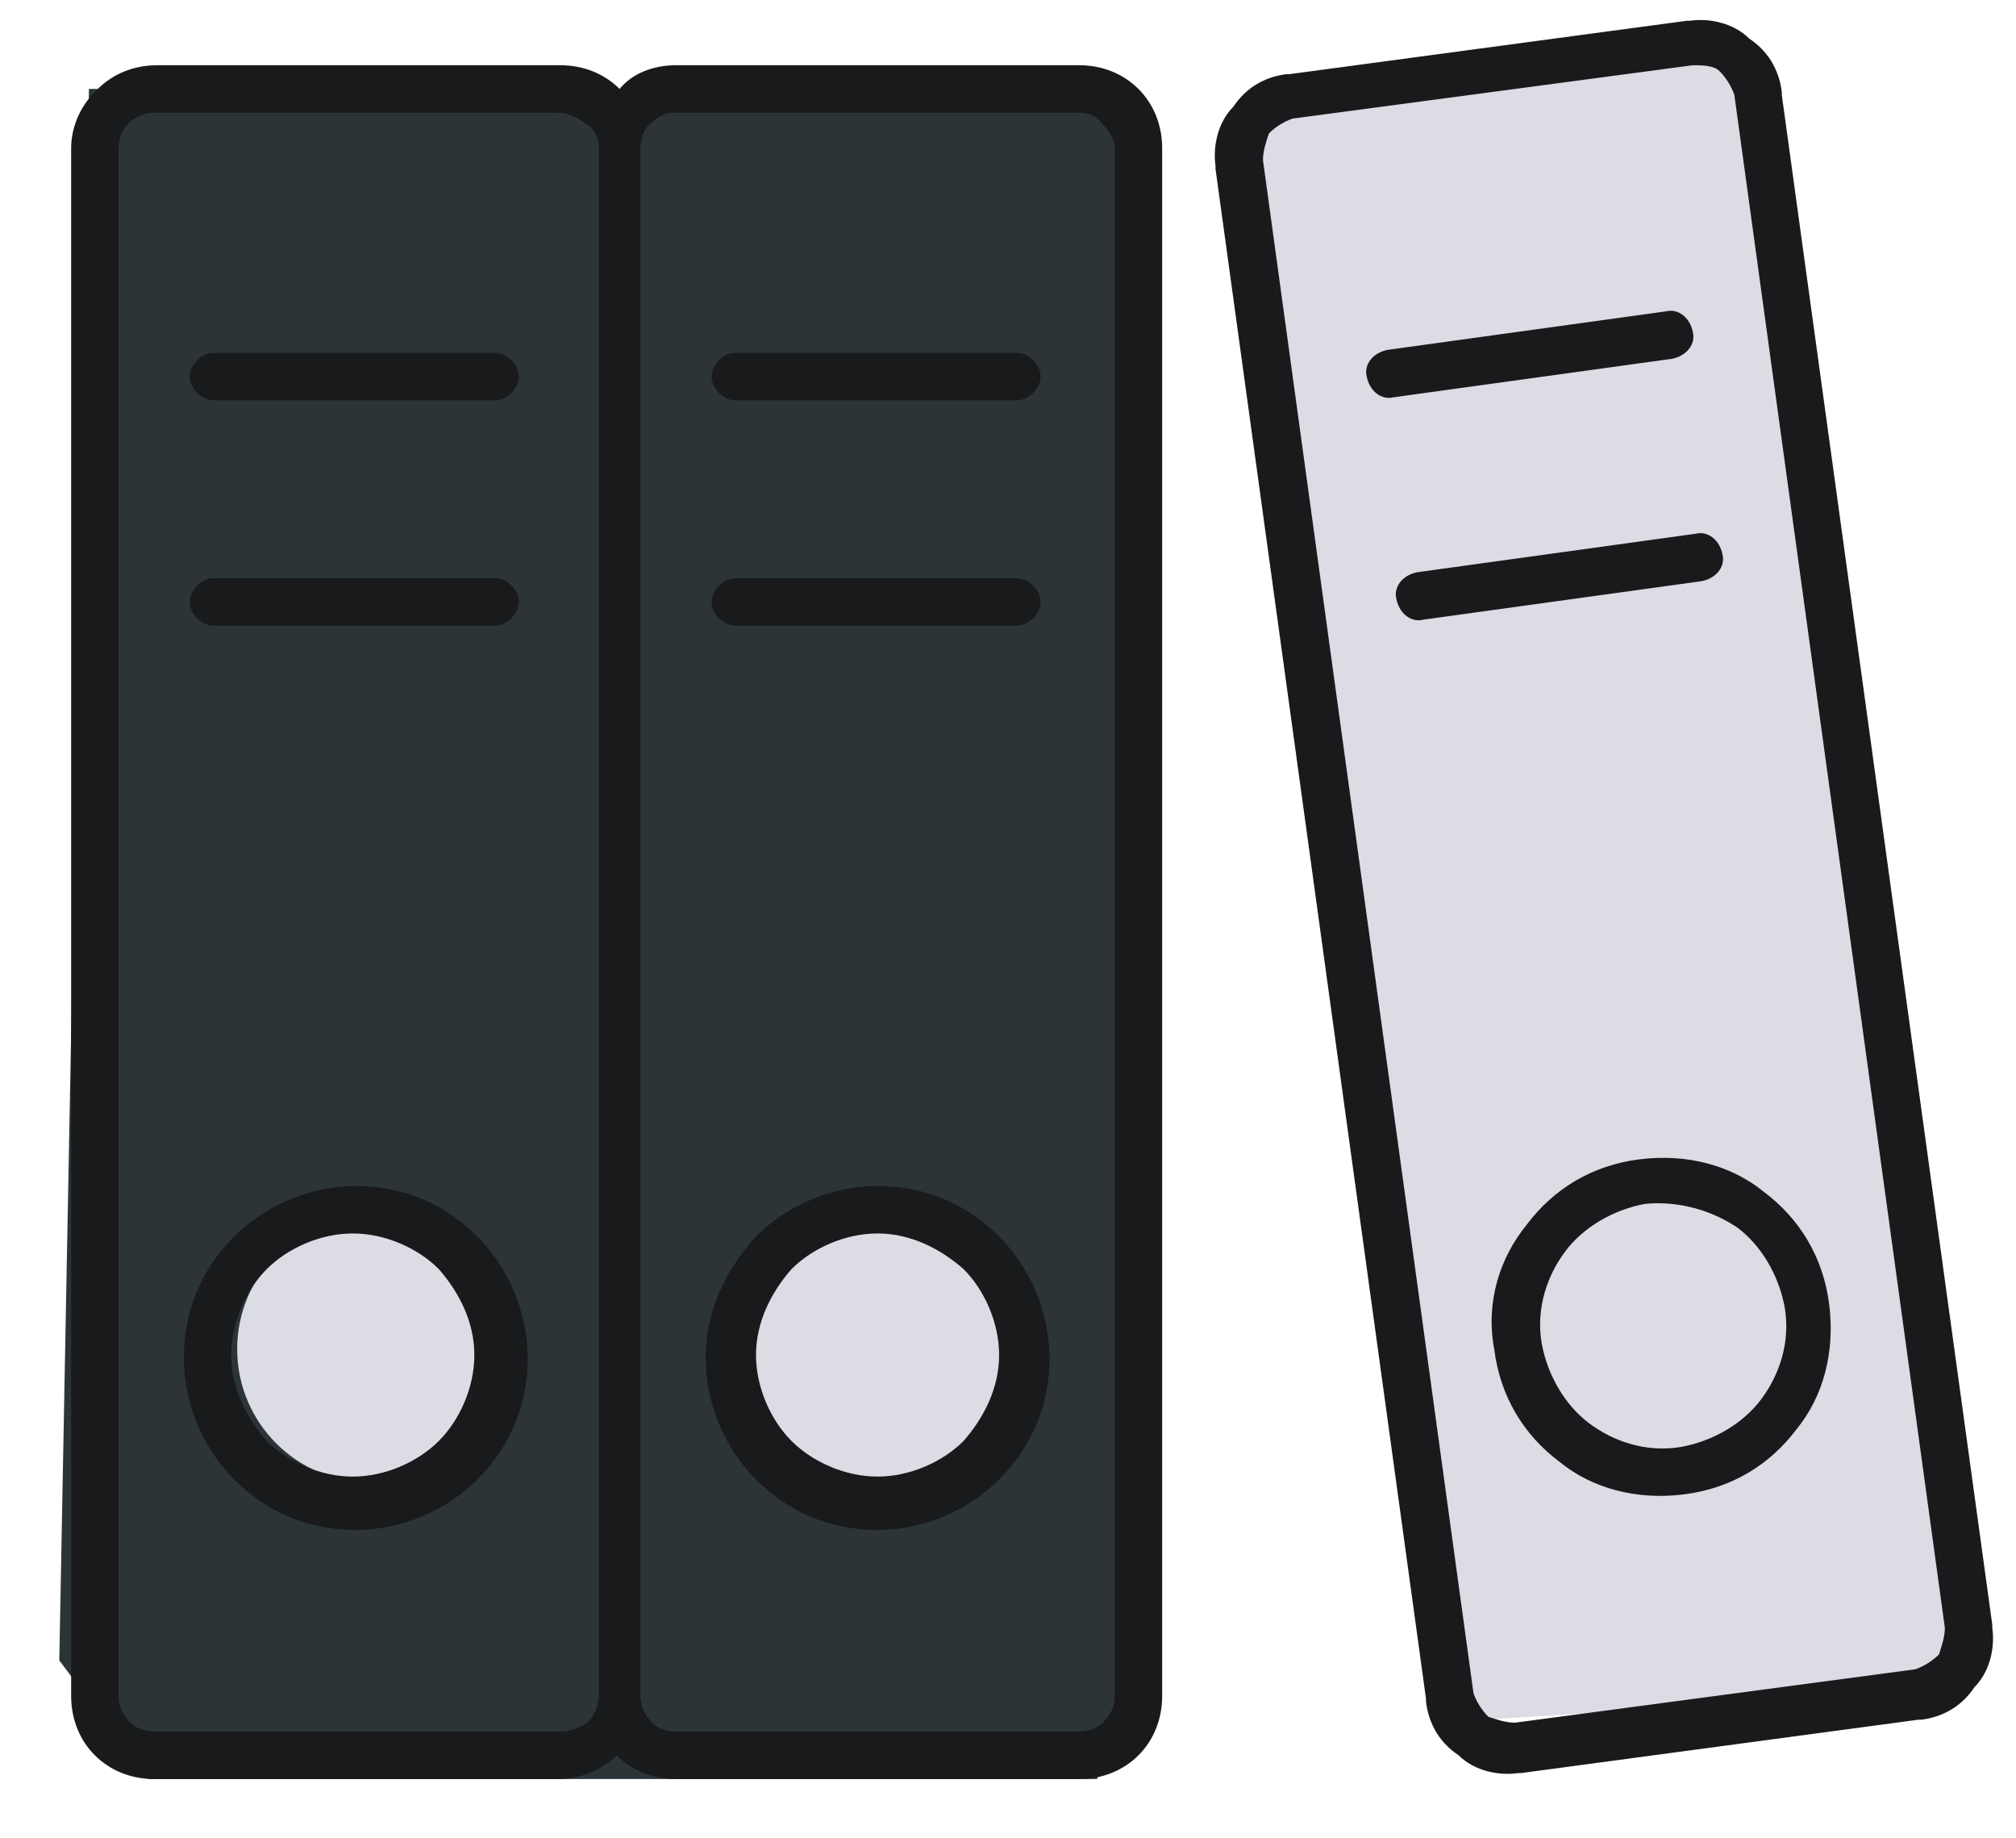 <?xml version="1.0" encoding="utf-8"?>
<!-- Generator: Adobe Illustrator 22.0.1, SVG Export Plug-In . SVG Version: 6.00 Build 0)  -->
<svg version="1.1" id="Capa_1" xmlns="http://www.w3.org/2000/svg" xmlns:xlink="http://www.w3.org/1999/xlink" x="0px" y="0px"
	 viewBox="0 0 68 62" style="enable-background:new 0 0 68 62;" xml:space="preserve">
<style type="text/css">
	.st0{fill-rule:evenodd;clip-rule:evenodd;fill:#2C3438;}
	.st1{fill-rule:evenodd;clip-rule:evenodd;fill:#CACACE;}
	.st2{fill-rule:evenodd;clip-rule:evenodd;fill:#191A1B;}
	.st3{fill-rule:evenodd;clip-rule:evenodd;fill:#A8A8B1;stroke:#7F7F84;stroke-miterlimit:10;}
	.st4{fill-rule:evenodd;clip-rule:evenodd;fill:#97979A;}
	.st5{fill-rule:evenodd;clip-rule:evenodd;fill:#DCDCE5;}
	.st6{fill:#FFFFFF;}
	.st7{fill:#2C3438;}
	.st8{opacity:0.5;fill:#A8A8B1;stroke:#7F7F84;stroke-miterlimit:10;}
	.st9{fill-rule:evenodd;clip-rule:evenodd;fill:#B3B3BB;}
	.st10{fill:#191A1B;}
	.st11{fill:#C12A21;}
</style>
<g>
	<polygon class="st0" points="3,3 21,3 37,3 38,5 38,58 37,60 5,60 2,56 	"/>
	<polygon class="st5" points="42,4 49,58 50,58 66,57 66,54 60,4 58,1 	"/>
	<circle class="st5" cx="12.5" cy="45.5" r="4.5"/>
	<circle class="st5" cx="29.5" cy="45.5" r="4.5"/>
	<path class="st2" d="M18.8,3.8H5.2c-0.3,0-0.6,0.1-0.9,0.4l0,0C4.1,4.4,4,4.7,4,5v52.2c0,0.3,0.1,0.6,0.4,0.9
		c0.2,0.2,0.5,0.3,0.9,0.3h13.6c0.3,0,0.6-0.1,0.9-0.3h0c0.2-0.2,0.4-0.5,0.4-0.9V5c0-0.3-0.1-0.6-0.4-0.8
		C19.4,3.9,19.1,3.8,18.8,3.8L18.8,3.8z M55.5,40.6c-1.1,0.2-2.1,0.8-2.7,1.6c-0.6,0.8-1,1.9-0.8,3.1c0.2,1.1,0.8,2.1,1.6,2.7
		c0.8,0.6,1.9,1,3.1,0.8c1.1-0.2,2.1-0.8,2.7-1.6c0.6-0.8,1-1.9,0.8-3.1c-0.2-1.1-0.8-2.1-1.6-2.7C57.7,40.8,56.6,40.5,55.5,40.6
		L55.5,40.6z M51.5,41.3c0.9-1.2,2.2-2,3.8-2.2c1.6-0.2,3.1,0.2,4.2,1.1c1.2,0.9,2,2.2,2.2,3.8c0.2,1.6-0.2,3.1-1.1,4.2
		c-0.9,1.2-2.2,2-3.8,2.2c-1.6,0.2-3.1-0.2-4.2-1.1c-1.2-0.9-2-2.2-2.2-3.8C50.1,43.9,50.6,42.4,51.5,41.3L51.5,41.3z M48,20.9
		c-0.4,0.1-0.8-0.2-0.9-0.7c-0.1-0.4,0.2-0.8,0.7-0.9l9.4-1.3c0.4-0.1,0.8,0.2,0.9,0.7c0.1,0.4-0.2,0.8-0.7,0.9L48,20.9L48,20.9z
		 M56.2,10.5c0.4-0.1,0.8,0.2,0.9,0.7c0.1,0.4-0.2,0.8-0.7,0.9l-9.4,1.3c-0.4,0.1-0.8-0.2-0.9-0.7c-0.1-0.4,0.2-0.8,0.7-0.9
		L56.2,10.5L56.2,10.5z M57.1,2.2L57.1,2.2c0.3,0,0.7,0,0.9,0.2v0c0.2,0.2,0.4,0.5,0.5,0.8v0l7.1,51.7l0,0c0,0.3-0.1,0.6-0.2,0.9h0
		c-0.2,0.2-0.5,0.4-0.8,0.5h0l-13.5,1.8l0,0c-0.3,0-0.6-0.1-0.9-0.2v0c-0.2-0.2-0.4-0.5-0.5-0.8l0,0L42.6,5.4v0
		c0-0.3,0.1-0.6,0.2-0.9h0c0.2-0.2,0.5-0.4,0.8-0.5l0,0L57.1,2.2L57.1,2.2z M43.5,2.5l13.4-1.8c0,0,0.1,0,0.1,0
		c0.7-0.1,1.5,0.1,2,0.6v0l0,0c0.6,0.4,1,1,1.1,1.8c0,0,0,0.1,0,0.1l7.1,51.6c0,0,0,0.1,0,0.1c0.1,0.7-0.1,1.5-0.6,2v0l0,0
		c-0.4,0.6-1,1-1.8,1.1c0,0-0.1,0-0.1,0l-13.4,1.8c0,0-0.1,0-0.1,0c-0.7,0.1-1.5-0.1-2-0.6h0l0,0c-0.6-0.4-1-1-1.1-1.8
		c0,0,0-0.1,0-0.1L41,5.7c0,0,0-0.1,0-0.1c-0.1-0.7,0.1-1.5,0.6-2v0l0,0c0.4-0.6,1-1,1.8-1.1C43.4,2.5,43.4,2.5,43.5,2.5L43.5,2.5z
		 M29.6,41.6c-1.1,0-2.2,0.5-2.9,1.2c-0.7,0.8-1.2,1.8-1.2,2.9c0,1.1,0.5,2.2,1.2,2.9c0.7,0.7,1.8,1.2,2.9,1.2
		c1.1,0,2.2-0.5,2.9-1.2c0.7-0.8,1.2-1.8,1.2-2.9c0-1.1-0.5-2.2-1.2-2.9C31.7,42.1,30.7,41.6,29.6,41.6L29.6,41.6z M25.5,41.7
		c1-1,2.5-1.7,4.1-1.7c1.6,0,3,0.6,4.1,1.7c1,1,1.7,2.5,1.7,4.1c0,1.6-0.6,3-1.7,4.1c-1,1-2.5,1.7-4.1,1.7c-1.6,0-3-0.6-4.1-1.7
		c-1-1-1.7-2.5-1.7-4.1C23.8,44.2,24.5,42.8,25.5,41.7L25.5,41.7z M24.8,21.1c-0.4,0-0.8-0.4-0.8-0.8c0-0.4,0.4-0.8,0.8-0.8h9.5
		c0.4,0,0.8,0.4,0.8,0.8c0,0.4-0.4,0.8-0.8,0.8H24.8L24.8,21.1z M34.3,11.9c0.4,0,0.8,0.4,0.8,0.8c0,0.4-0.4,0.8-0.8,0.8h-9.5
		c-0.4,0-0.8-0.4-0.8-0.8c0-0.4,0.4-0.8,0.8-0.8H34.3L34.3,11.9z M36.4,3.8c0.3,0,0.6,0.1,0.8,0.4c0.2,0.2,0.4,0.5,0.4,0.8v52.2
		c0,0.3-0.1,0.6-0.4,0.9h0c-0.2,0.2-0.5,0.3-0.9,0.3H22.8c-0.3,0-0.6-0.1-0.8-0.3c-0.2-0.2-0.4-0.5-0.4-0.9V5c0-0.3,0.1-0.6,0.3-0.8
		l0,0c0.2-0.2,0.5-0.4,0.8-0.4H36.4L36.4,3.8z M22.8,2.2h13.6c0.8,0,1.5,0.3,2,0.8c0.5,0.5,0.8,1.2,0.8,2v52.2c0,0.8-0.3,1.5-0.8,2
		h0l0,0c-0.5,0.5-1.2,0.8-2,0.8H22.8c-0.8,0-1.5-0.3-2-0.8l0,0l0,0l0,0l0,0l0,0c-0.5,0.5-1.2,0.8-2,0.8H5.2c-0.8,0-1.5-0.3-2-0.8v0
		c-0.5-0.5-0.8-1.2-0.8-2V5c0-0.7,0.3-1.4,0.8-1.9c0,0,0,0,0.1-0.1c0.5-0.5,1.2-0.8,2-0.8h13.6c0.8,0,1.5,0.3,2,0.8l0,0l0,0
		C21.3,2.5,22,2.2,22.8,2.2L22.8,2.2z M11.9,41.6c1.1,0,2.2,0.5,2.9,1.2c0.7,0.8,1.2,1.8,1.2,2.9c0,1.1-0.5,2.2-1.2,2.9
		c-0.7,0.7-1.8,1.2-2.9,1.2c-1.1,0-2.2-0.5-2.9-1.2c-0.7-0.8-1.2-1.8-1.2-2.9c0-1.1,0.5-2.2,1.2-2.9C9.7,42.1,10.8,41.6,11.9,41.6
		L11.9,41.6z M7.9,41.7c1-1,2.5-1.7,4.1-1.7c1.6,0,3,0.6,4.1,1.7c1,1,1.7,2.5,1.7,4.1c0,1.6-0.6,3-1.7,4.1c-1,1-2.5,1.7-4.1,1.7
		c-1.6,0-3-0.6-4.1-1.7c-1-1-1.7-2.5-1.7-4.1C6.2,44.2,6.8,42.8,7.9,41.7L7.9,41.7z M7.2,21.1c-0.4,0-0.8-0.4-0.8-0.8
		c0-0.4,0.4-0.8,0.8-0.8h9.5c0.4,0,0.8,0.4,0.8,0.8c0,0.4-0.4,0.8-0.8,0.8H7.2L7.2,21.1z M16.7,11.9c0.4,0,0.8,0.4,0.8,0.8
		c0,0.4-0.4,0.8-0.8,0.8H7.2c-0.4,0-0.8-0.4-0.8-0.8c0-0.4,0.4-0.8,0.8-0.8H16.7z"/>
</g>
</svg>
